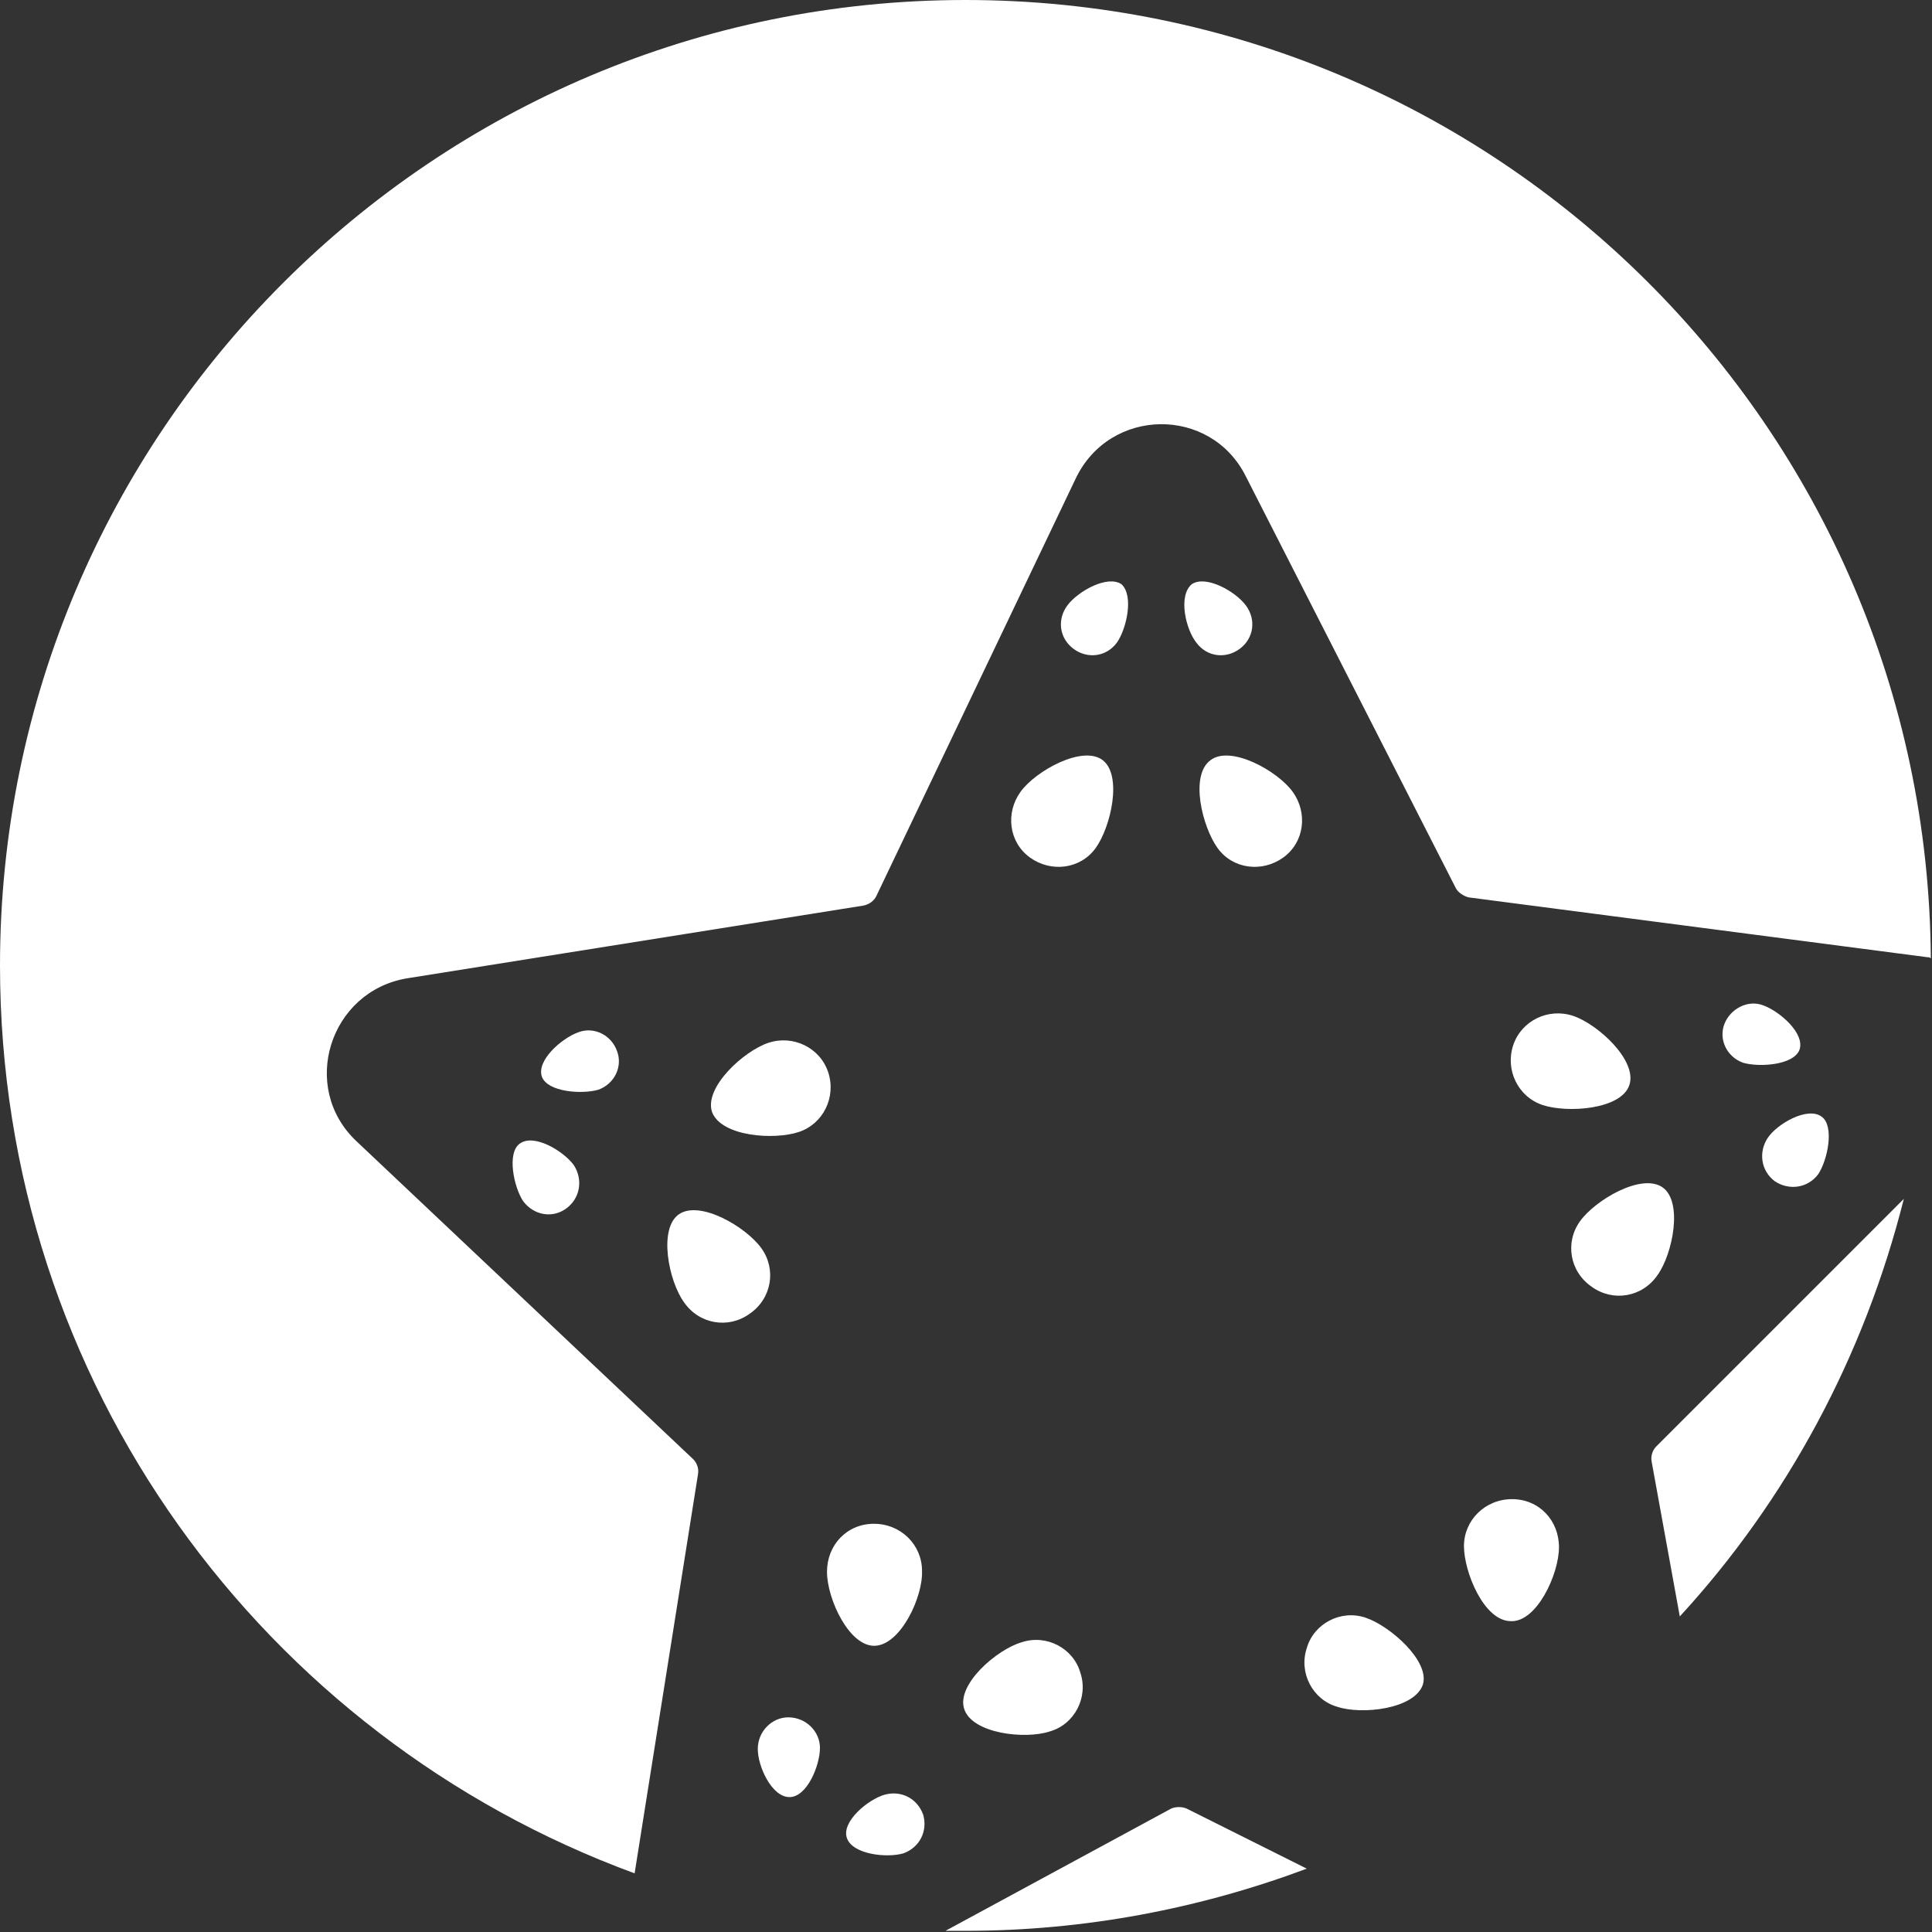 <?xml version="1.0" encoding="utf-8"?>
<!-- Generator: Adobe Illustrator 24.0.0, SVG Export Plug-In . SVG Version: 6.00 Build 0)  -->
<svg version="1.1" id="Layer_1" xmlns="http://www.w3.org/2000/svg" xmlns:xlink="http://www.w3.org/1999/xlink" x="0px" y="0px"
	 viewBox="0 0 164.7 164.7" style="enable-background:new 0 0 164.7 164.7;" xml:space="preserve">
<rect x="0" y="0" width="164.7" height="164.7" fill="#333333" stroke="none"/>
<style type="text/css">
	.st0{fill:#FFFFFF;}
</style>
<g>
	<g>
		<path class="st0" d="M141.2,123.3c-0.3,0.3-0.5,0.8-0.4,1.3l2.4,13.2c9.1-9.9,15.7-22.1,19.1-35.6L141.2,123.3z"/>
		<path class="st0" d="M59.5,125.7c0.1-0.5-0.1-1-0.4-1.3L30.4,97.3c-4.9-4.6-2.3-12.8,4.3-13.9l38.9-6.2c0.5-0.1,0.9-0.4,1.1-0.8
			l17-35.6c2.9-6.1,11.5-6.2,14.5-0.2l17.9,35.1c0.2,0.4,0.7,0.7,1.1,0.8l39.1,5.1c0.1,0,0.2,0,0.3,0.1C164.3,36.5,127.6,0,82.3,0
			C36.9,0,0,36.9,0,82.3c0,35.6,22.5,65.8,54.1,77.4L59.5,125.7z"/>
		<path class="st0" d="M101.2,154.2c-0.4-0.2-1-0.2-1.4,0l-19.2,10.4c0.6,0,1.1,0,1.7,0c10.2,0,20-1.9,29.1-5.3L101.2,154.2z"/>
	</g>
	<g>
		<path class="st0" d="M95.2,54.8c-0.9,1.2-2.5,1.4-3.7,0.5c-1.2-0.9-1.4-2.5-0.5-3.7s3.4-2.6,4.6-1.8C96.7,50.8,96,53.7,95.2,54.8z
			"/>
		<path class="st0" d="M102,54.8c0.9,1.2,2.5,1.4,3.7,0.5c1.2-0.9,1.4-2.5,0.5-3.7s-3.4-2.6-4.6-1.8C100.4,50.8,101.1,53.7,102,54.8
			z"/>
		<path class="st0" d="M93.4,72.3c-1.3,1.8-3.8,2.1-5.6,0.8s-2.1-3.8-0.8-5.6c1.3-1.8,5.3-4,7-2.7C95.7,66.1,94.7,70.5,93.4,72.3z"
			/>
		<path class="st0" d="M103.8,72.3c1.3,1.8,3.8,2.1,5.6,0.8s2.1-3.8,0.8-5.6c-1.3-1.8-5.3-4-7-2.7C101.4,66.1,102.5,70.5,103.8,72.3
			z"/>
	</g>
	<g>
		<path class="st0" d="M48.9,99.3c0.8,1.2,0.6,2.8-0.6,3.7s-2.8,0.6-3.7-0.6c-0.8-1.2-1.4-4.1-0.3-4.9C45.5,96.6,48,98.1,48.9,99.3z
			"/>
		<path class="st0" d="M51,92.9c1.4-0.5,2.1-2,1.6-3.3c-0.5-1.4-2-2.1-3.3-1.6c-1.4,0.5-3.6,2.4-3.1,3.8
			C46.7,93.1,49.6,93.3,51,92.9z"/>
		<path class="st0" d="M64.9,106.4c1.3,1.8,0.9,4.3-1,5.6c-1.8,1.3-4.3,0.9-5.6-1c-1.3-1.8-2.2-6.3-0.4-7.5
			C59.7,102.3,63.6,104.6,64.9,106.4z"/>
		<path class="st0" d="M68.1,96.5c2.1-0.7,3.2-3,2.5-5.1s-3-3.2-5.1-2.5c-2.1,0.7-5.5,3.8-4.8,5.9C61.5,96.9,66,97.2,68.1,96.5z"/>
	</g>
	<g>
		<path class="st0" d="M75.4,153c1.4-0.4,2.8,0.3,3.3,1.7c0.4,1.4-0.3,2.8-1.7,3.3c-1.4,0.4-4.3,0.1-4.8-1.3S74,153.4,75.4,153z"/>
		<path class="st0" d="M69.9,149c0-1.4-1.2-2.6-2.7-2.6c-1.4,0-2.6,1.2-2.6,2.7s1.2,4.1,2.7,4.1C68.8,153.2,69.9,150.5,69.9,149z"/>
		<path class="st0" d="M87.1,140c2.1-0.7,4.4,0.5,5,2.6c0.7,2.1-0.5,4.4-2.6,5c-2.1,0.7-6.6,0.2-7.3-1.9S85,140.6,87.1,140z"/>
		<path class="st0" d="M78.6,133.9c0-2.2-1.8-4-4.1-4s-4,1.8-4,4.1s1.9,6.4,4.1,6.3S78.7,136.1,78.6,133.9z"/>
	</g>
	<g>
		<path class="st0" d="M124.8,131.8c0-2.2,1.8-4,4.1-4s4,1.8,4,4.1s-1.9,6.4-4.1,6.3C126.5,138.2,124.8,134,124.8,131.8z"/>
		<path class="st0" d="M116.4,137.9c-2.1-0.7-4.4,0.5-5,2.6c-0.7,2.1,0.5,4.4,2.6,5c2.1,0.7,6.6,0.2,7.3-1.9
			C121.9,141.6,118.5,138.6,116.4,137.9z"/>
	</g>
	<g>
		<path class="st0" d="M148.6,90.6c-1.4-0.5-2.1-2-1.6-3.3s2-2.1,3.3-1.6c1.4,0.5,3.6,2.4,3.1,3.8C152.9,90.8,150,91,148.6,90.6z"/>
		<path class="st0" d="M150.7,97c-0.8,1.2-0.6,2.8,0.6,3.7c1.2,0.8,2.8,0.6,3.7-0.6c0.8-1.2,1.4-4.1,0.3-4.9
			C154.1,94.3,151.5,95.8,150.7,97z"/>
		<path class="st0" d="M131.5,94.2c-2.1-0.7-3.2-3-2.5-5.1s3-3.2,5.1-2.5s5.5,3.8,4.8,5.9S133.6,94.9,131.5,94.2z"/>
		<path class="st0" d="M134.7,104.1c-1.3,1.8-0.9,4.3,1,5.6c1.8,1.3,4.3,0.9,5.6-1c1.3-1.8,2.2-6.3,0.4-7.5S136,102.3,134.7,104.1z"
			/>
	</g>
</g>
</svg>
